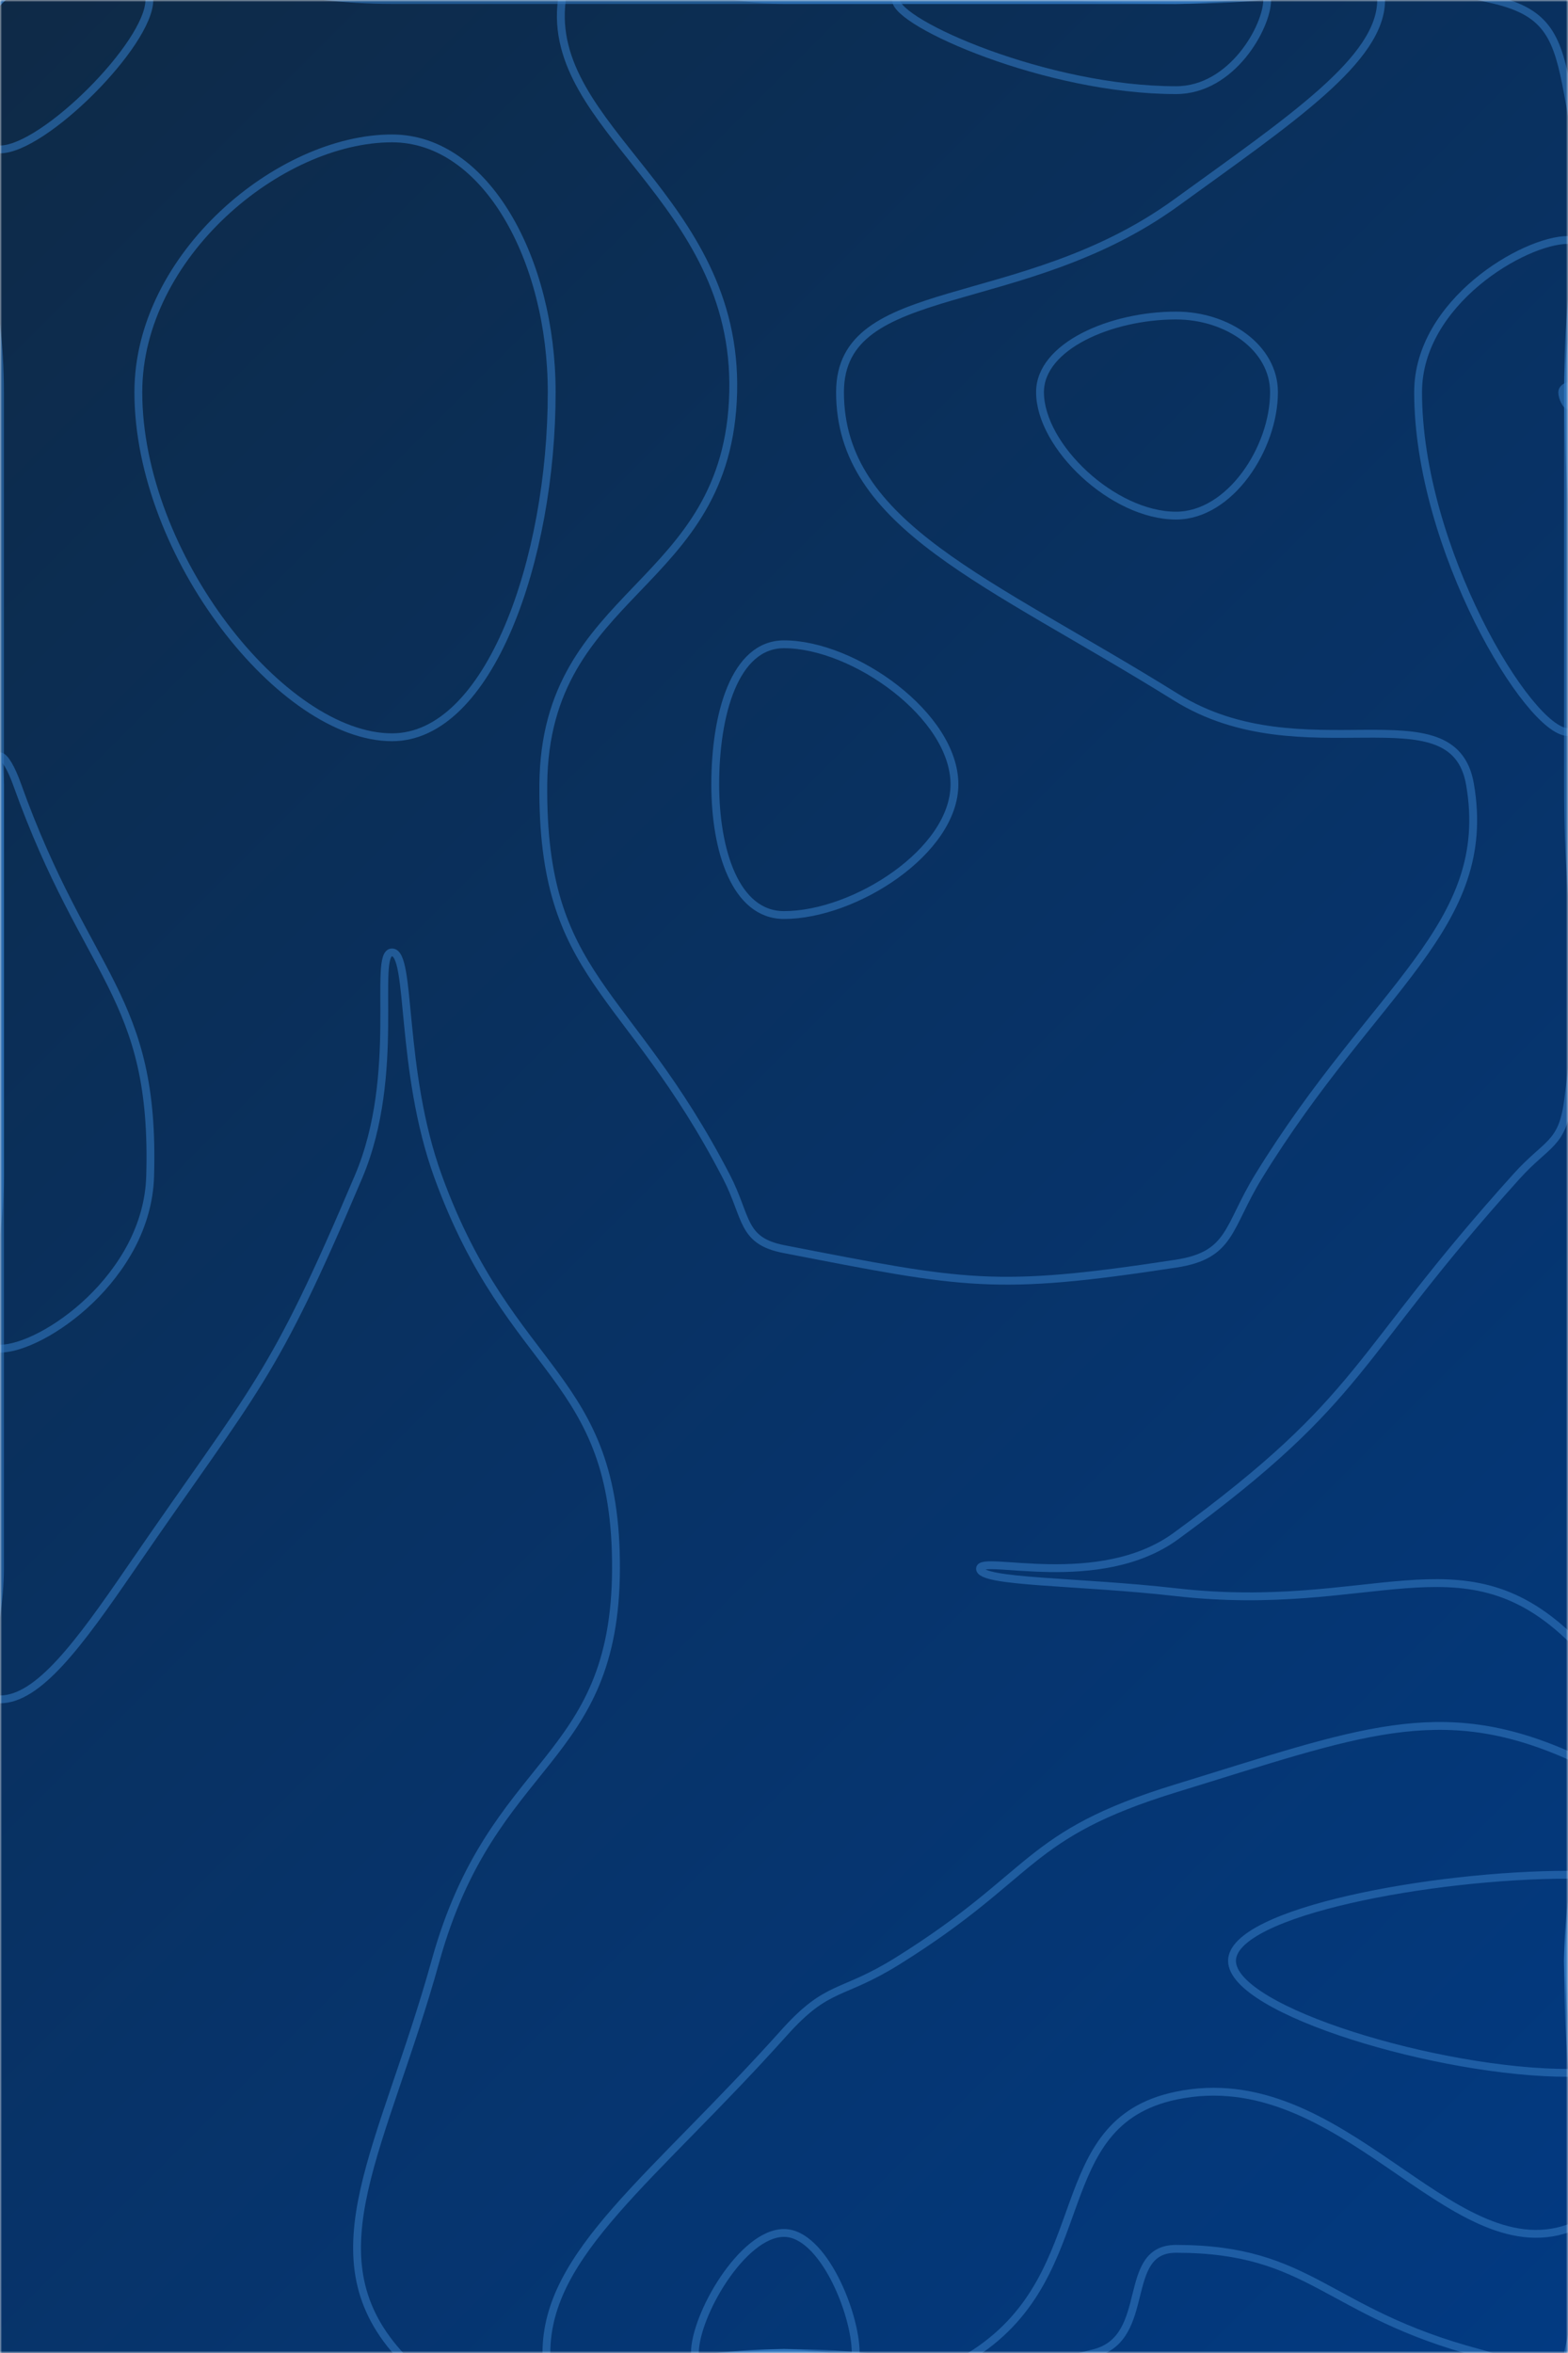 <svg xmlns="http://www.w3.org/2000/svg" version="1.1" xmlns:xlink="http://www.w3.org/1999/xlink" xmlns:svgjs="http://svgjs.dev/svgjs" width="400" height="600" preserveAspectRatio="none" viewBox="0 0 400 600"><g mask="url(&quot;#SvgjsMask1037&quot;)" fill="none"><rect width="400" height="600" x="0" y="0" fill="url(&quot;#SvgjsLinearGradient1038&quot;)"></rect><path d="M100 35.29C71.28 35.29 35.29 65.19 35.29 100C35.29 141.55 72.07 188 100 188C124.8 188 140.74 142.69 140.74 100C140.74 66.34 124 35.29 100 35.29" stroke="rgba(51, 121, 194, 0.58)" stroke-width="2"></path><path d="M300 80.46C283.39 80.46 265.31 88.28 265.31 100C265.31 113.79 283.94 131.48 300 131.48C313.78 131.48 325 114.26 325 100C325 88.75 313.24 80.46 300 80.46" stroke="rgba(51, 121, 194, 0.58)" stroke-width="2"></path><path d="M381.4 0C394.95 3.24 397.35 9.65 400 23.88C406.65 59.65 400 61.94 400 100C400 150 400 150 400 200C400 240.38 405.11 241.97 400 280.77C398.53 291.97 394.63 291.36 386.84 300C344.63 346.81 348.82 355.99 300 391.67C280.4 405.99 250 396.41 250 400C250 403.57 274.98 403.15 300 406C349.98 411.69 372.59 391.31 400 417.07C422.59 438.31 400 458.53 400 500C400 550 409.26 559.26 400 600C397.9 609.26 388.15 602.89 377.27 600C338.15 589.61 334.69 573.44 300 573.44C285.69 573.44 294.18 596.04 279.27 600C244.18 609.32 239.63 600 200 600C150.76 600 123.52 624.75 101.52 600C79.08 574.75 97.84 547.71 111.11 500C125.65 447.71 156.98 450.06 157.14 400C157.3 350.06 130.42 351.31 111.76 300C101.85 272.74 105.09 242.86 100 242.86C94.96 242.86 102.59 273.83 91.49 300C69.26 352.4 65.83 352.63 33.33 400C20.09 419.3 9.76 433.33 0 433.33C-6.9 433.33 0 416.66 0 400C0 350 0 350 0 300C0 250 0 250 0 200C0 150 0 150 0 100C0 50 -25 25 0 0C25 -25 50 0 100 0C150 0 150 0 200 0C250 0 250 0 300 0C340.7 0 344.95 -8.7 381.4 0" stroke="rgba(51, 121, 194, 0.58)" stroke-width="2"></path><path d="M38.1 0C38.1 11.16 11.16 38.1 0 38.1C-7.89 38.1 -9.53 9.53 0 0C9.53 -9.53 38.1 -7.89 38.1 0" stroke="rgba(51, 121, 194, 0.58)" stroke-width="2"></path><path d="M187.04 100C188.21 50.45 139.06 32.91 143.33 0C145.54 -17.09 171.67 0 200 0C250 0 250 0 300 0C326.16 0 352.33 -10.75 352.33 0C352.33 15.11 329.53 30.33 300 51.72C260.51 80.33 214.29 71.04 214.29 100C214.29 134.07 252.05 147.94 300 177.78C332.41 197.94 370.71 175.08 375 200C381.23 236.19 350.59 251.86 321.05 300C313.09 312.97 314.18 320.05 300 322.22C253.65 329.31 246.39 327.51 200 318.52C189.04 316.4 190.71 310.46 185.29 300C160.01 251.2 138.16 249.83 138.6 200C139.04 149.83 185.85 150.45 187.04 100" stroke="rgba(51, 121, 194, 0.58)" stroke-width="2"></path><path d="M361.76 100C361.76 77.09 388.83 61.19 400 61.19C407.95 61.19 400 80.59 400 100C400 143.33 409.14 186.67 400 186.67C390.02 186.67 361.76 139.83 361.76 100" stroke="rgba(51, 121, 194, 0.58)" stroke-width="2"></path><path d="M0 192.86C1.17 192.86 2.95 196.07 4.35 200C22.1 249.64 39.7 253.63 38.3 300C37.53 325.58 10.92 343.9 0 343.9C-8.23 343.9 0 321.95 0 300C0 250 0 250 0 200C0 196.43 -1 192.86 0 192.86" stroke="rgba(51, 121, 194, 0.58)" stroke-width="2"></path><path d="M229.03 500C264.46 477.91 261.18 467.91 300 456C346.66 441.69 367.16 433.11 400 447.56C417.16 455.11 400 473.78 400 500C400 534.13 419.63 561.5 400 568.25C369.63 578.69 342.28 525.5 300 534.38C266.67 541.38 280.31 579.31 248.78 600C230.31 612.12 224.39 600 200 600C169.69 600 139.39 615.24 139.39 600C139.39 574.43 166.5 555.74 200 518.37C211.32 505.74 214.46 509.09 229.03 500" stroke="rgba(51, 121, 194, 0.58)" stroke-width="2"></path><path d="M300 22.99C267.03 22.99 228.57 5.89 228.57 0C228.57 -5.61 264.28 0 300 0C311.63 0 323.26 -4.78 323.26 0C323.26 6.72 314.37 22.99 300 22.99" stroke="rgba(51, 121, 194, 0.58)" stroke-width="2"></path><path d="M398.53 100C398.53 99.12 399.57 98.51 400 98.51C400.31 98.51 400 99.25 400 100C400 101.66 400.35 103.33 400 103.33C399.62 103.33 398.53 101.53 398.53 100" stroke="rgba(51, 121, 194, 0.58)" stroke-width="2"></path><path d="M182.46 200C182.46 182.27 187.36 164.29 200 164.29C217.87 164.29 243.48 182.51 243.48 200C243.48 217.03 218.08 233.33 200 233.33C187.57 233.33 182.46 216.79 182.46 200" stroke="rgba(51, 121, 194, 0.58)" stroke-width="2"></path><path d="M314.29 500C314.29 487.5 365.66 478.05 400 478.05C408.52 478.05 400 489.02 400 500C400 514.29 410.3 528.57 400 528.57C367.44 528.57 314.29 512.76 314.29 500" stroke="rgba(51, 121, 194, 0.58)" stroke-width="2"></path><path d="M177.27 600C177.27 590.41 189.4 569.39 200 569.39C209.91 569.39 218.29 589.88 218.29 600C218.29 605.19 209.14 600 200 600C188.63 600 177.27 605.72 177.27 600" stroke="rgba(51, 121, 194, 0.58)" stroke-width="2"></path></g><defs><mask id="SvgjsMask1037"><rect width="400" height="600" fill="#ffffff"></rect></mask><linearGradient x1="-12.5%" y1="8.33%" x2="112.5%" y2="91.67%" gradientUnits="userSpaceOnUse" id="SvgjsLinearGradient1038"><stop stop-color="#0e2a47" offset="0"></stop><stop stop-color="rgba(2, 58, 130, 1)" offset="1"></stop></linearGradient></defs></svg>